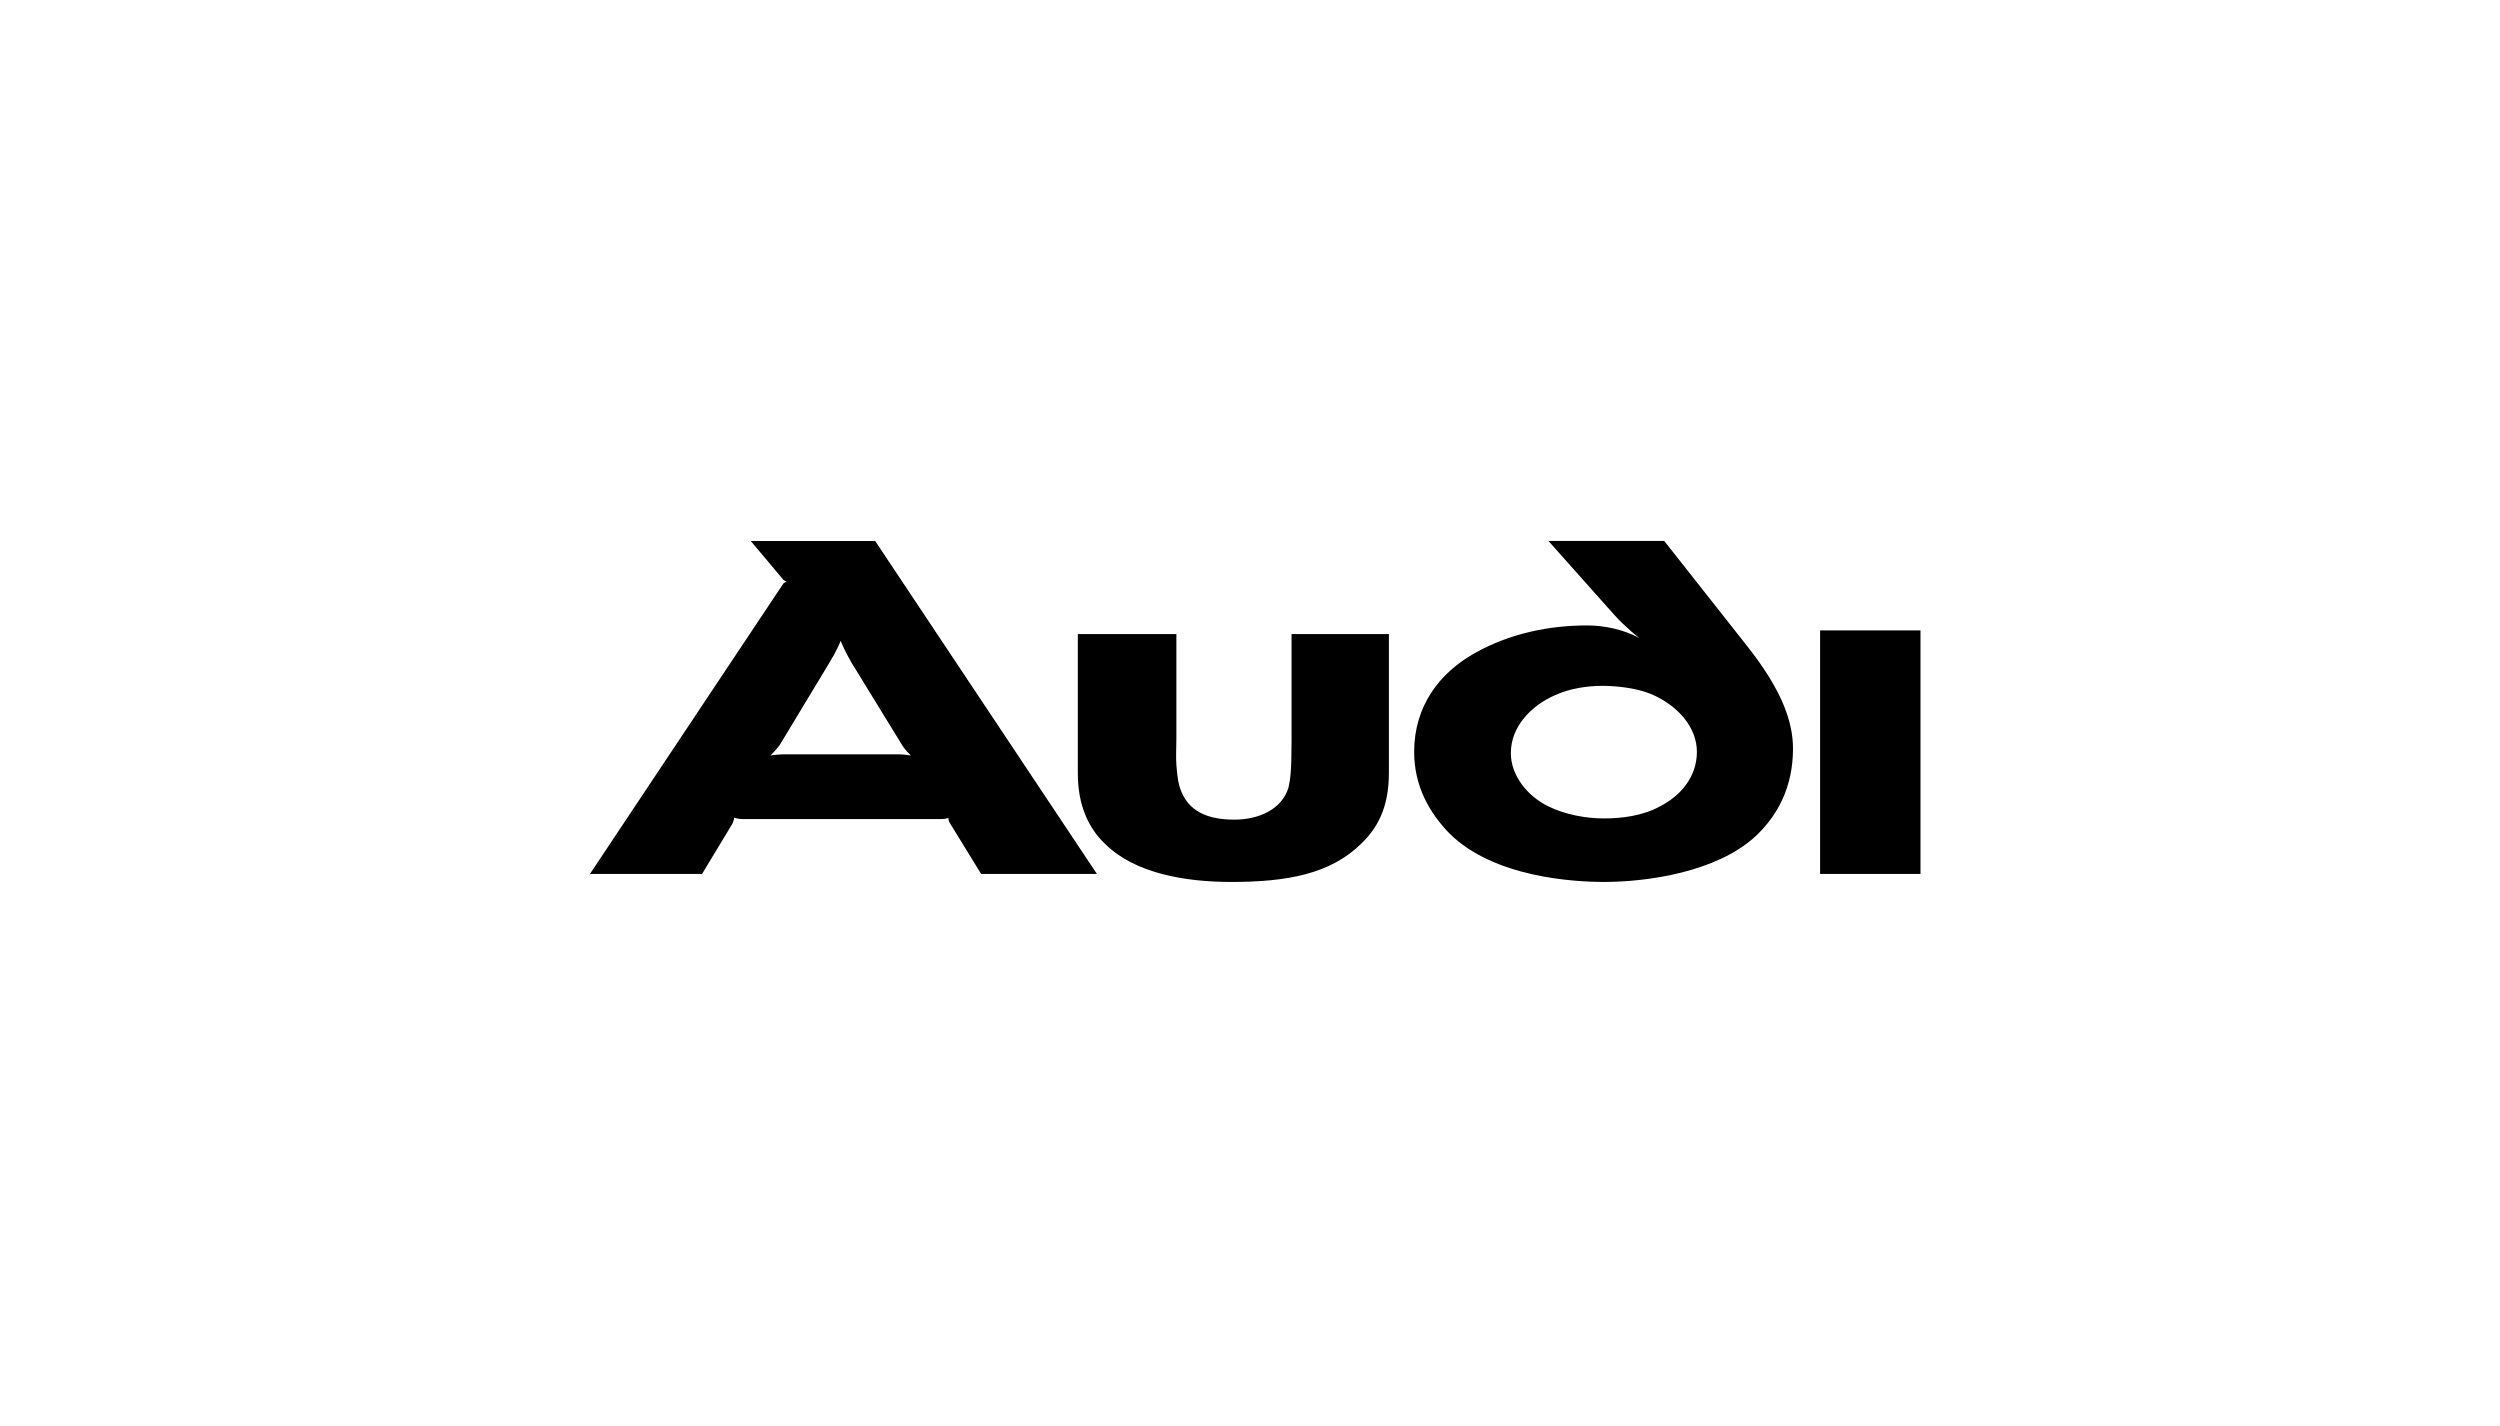 <svg width="170" height="97" viewBox="0 0 170 97" fill="none" xmlns="http://www.w3.org/2000/svg">
<path fill-rule="evenodd" clip-rule="evenodd" d="M130.594 59.427V42.865H123.766V59.427H130.594ZM94.445 52.55V43.115H87.826V50.328C87.826 52.424 87.743 53.011 87.617 53.556C87.156 55.066 85.564 55.736 83.931 55.736C81.67 55.736 80.622 54.856 80.203 53.472C80.078 53.012 80.036 52.509 79.994 52.005C79.952 51.46 79.994 50.873 79.994 50.245V43.116H73.292V52.593C73.292 54.732 74.005 56.325 75.177 57.414C77.187 59.386 80.581 59.973 83.722 59.973C87.534 59.973 90.466 59.428 92.56 57.373C93.65 56.324 94.445 54.941 94.445 52.55ZM61.94 51.376C61.608 51.318 61.272 51.29 60.935 51.293H53.396C53.019 51.293 52.599 51.335 52.39 51.376C52.516 51.25 52.767 50.999 53.019 50.663L56.411 45.044C56.872 44.29 57.081 43.787 57.165 43.578C57.248 43.787 57.458 44.29 57.919 45.087L61.395 50.748C61.564 50.999 61.815 51.25 61.94 51.376ZM74.59 59.427L59.511 36.786H51.05L53.27 39.427C53.311 39.469 53.396 39.51 53.479 39.553C53.395 39.595 53.311 39.637 53.27 39.678L40.117 59.427H47.74L49.793 56.03C49.877 55.863 49.919 55.695 49.919 55.611C50.002 55.611 50.212 55.695 50.422 55.695H64.035C64.244 55.695 64.412 55.653 64.495 55.611C64.487 55.729 64.517 55.847 64.579 55.947L66.716 59.427H74.59ZM121.924 50.916C121.924 49.07 121.169 46.932 118.824 43.955L113.169 36.785H105.294L109.776 41.816C110.53 42.656 111.493 43.409 111.493 43.409C110.405 42.78 109.023 42.529 107.933 42.529C105.336 42.529 102.696 43.074 100.352 44.375C97.838 45.757 96.162 48.064 96.162 51.125C96.162 53.473 97.21 55.276 98.55 56.66C101.567 59.678 107.053 59.972 109.064 59.972C112.037 59.972 116.687 59.301 119.327 56.911C120.877 55.485 121.924 53.515 121.924 50.916ZM115.389 51.125C115.389 52.845 114.257 54.144 112.833 54.856C111.66 55.486 110.278 55.653 109.064 55.653C107.85 55.653 106.425 55.401 105.252 54.814C103.828 54.102 102.738 52.718 102.738 51.208C102.738 49.406 104.12 47.979 105.755 47.267C106.76 46.807 107.975 46.638 108.937 46.638C109.86 46.638 111.2 46.763 112.248 47.184C114.133 47.979 115.389 49.489 115.389 51.125Z" fill="black"/>
</svg>
